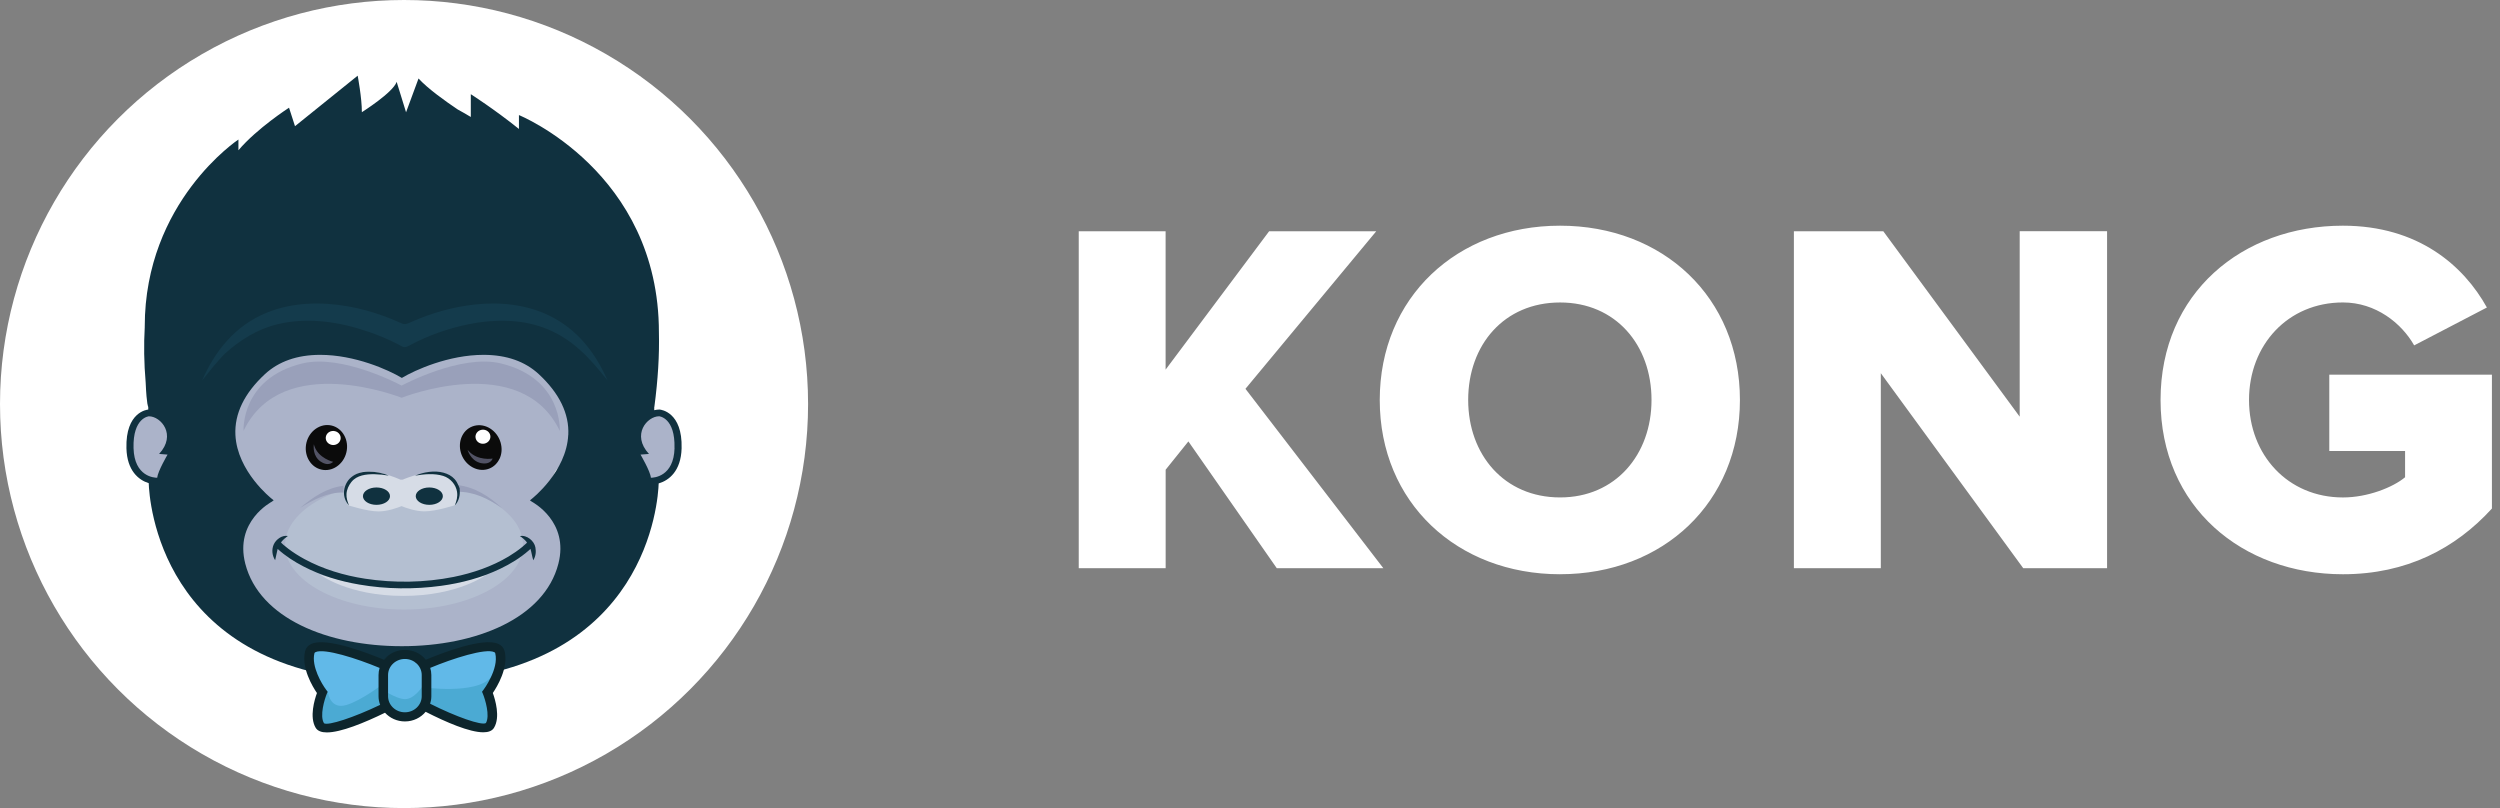 <?xml version="1.0"?>
<svg xmlns="http://www.w3.org/2000/svg" preserveAspectRatio="xMidYMid" width="99" height="32" viewBox="0 0 99 32"><rect x="0" y="0" width="99" height="32" fill="#808080" stroke="none"/><defs><style>.cls-3 { fill: #ffffff; } .cls-7 { fill: #abb3c9; } .cls-8 { fill: #10313f; } .cls-9 { fill: #b4bfd1; } .cls-11 { fill: #143b4c; } .cls-12 { fill: #d6dce6; } .cls-13 { fill: #99a0ba; } .cls-16 { fill: #61b9e8; } .cls-17 { fill: #4baad3; } .cls-18 { fill: #0d252c; } .cls-20 { fill: #0b0b0b; } .cls-22 { fill: #525365; }</style></defs><g id="logo-headersvg"><path d="M92.24 17.86v-3.022h6.44v5.3c-1.44 1.582-3.38 2.602-5.9 2.602-3.98 0-7.222-2.66-7.222-6.9 0-4.242 3.24-6.903 7.22-6.903 2.982 0 4.782 1.58 5.703 3.24l-2.88 1.5c-.5-.88-1.52-1.7-2.82-1.7-2.18 0-3.72 1.68-3.72 3.862 0 2.18 1.54 3.86 3.72 3.86.98 0 1.98-.4 2.46-.8v-1.04h-3zm-17.76-3.082V22.5h-3.442V9.157h3.54L79.98 16.5V9.156h3.46V22.5h-3.32l-5.64-7.722zm-12.7 7.962c-4.08 0-7.142-2.84-7.142-6.9 0-4.062 3.06-6.903 7.14-6.903 4.082 0 7.123 2.84 7.123 6.902 0 4.06-3.04 6.9-7.12 6.9zm0-10.762c-2.22 0-3.64 1.68-3.64 3.86 0 2.16 1.42 3.86 3.64 3.86 2.2 0 3.62-1.7 3.62-3.86 0-2.18-1.42-3.86-3.62-3.86zm-7 10.522h-4.22l-3.5-5.02-.9 1.12v3.9h-3.442V9.157h3.44v5.48l4.1-5.48H54.5l-5.18 6.24 5.46 7.103z" id="path-1" class="cls-3" fill-rule="evenodd"></path><circle id="circle-1" class="cls-3" cx="16" cy="16" r="16"/><g id="jason-head" fill-rule="evenodd"><g id="bg-1"><path d="M25.78 18.98l-.073-.003-.004-.06c-.015-.19-.295-.703-.402-.884l-.052-.09.31-.025c-.255-.328-.314-.69-.162-1.008.137-.285.433-.492.705-.492.036.003.71.072.678 1.327-.032 1.2-.898 1.235-.997 1.235zM22 18.66c-.013.018-.023.038-.035.056-.138.287-.3.673-.442 1.023.776-.2 2.307-.36 1.085 3.235-.345 1.014-1.328 1.875-2.743 2.434.173.03.367.075.576.132-1.188.303-2.763.566-4.685.578l.14-.028c-2.93-.002-6.135-.966-6.692-3.117-.434-1.68 1.468-3.132 1.486-3.146l.074-.056s-2.34-.242-2.45-2.302c-.108-2.06 1.057-2.016 1.676-3.225.62-1.208 2.33-.483 4.34-.54 2.01-.056 2.178.23 4.03-.138 1.854-.368 4.12.954 5.248 2.508 1.097 1.51-1.182 1.94-1.61 2.58zm-15.3-.627c-.108.18-.388.695-.403.885l-.005.06-.073.002c-.1 0-.966-.035-.998-1.235-.033-1.255.642-1.324.67-1.326h.002c.278 0 .574.205.71.49.152.32.093.68-.162 1.008l.31.024-.053.09z" id="path-2" class="cls-7"></path><path d="M26.128 16.218h-.024c-.065 0-.13.01-.196.026v-.133h.005c.143-1.078.202-2.056.18-2.944 0-6.365-5.543-8.61-5.543-8.61v.55c-.97-.78-1.906-1.377-1.906-1.377v.902c-.185-.11-.358-.21-.52-.298-.484-.325-1.187-.827-1.55-1.226l-.494 1.338-.372-1.205c-.14.424-1.378 1.2-1.378 1.202.003-.557-.166-1.446-.166-1.446l-2.482 2-.236-.732s-1.26.81-2.004 1.685v-.425s-3.71 2.455-3.71 7.406v.03c-.04.68-.03 1.408.037 2.192.04.916.102.96.102.96v.106c-.037.003-.903.09-.864 1.534.023.88.478 1.256.883 1.38.02.657.43 7.307 8.9 7.83h2.396c8.44-.52 8.875-7.126 8.898-7.82.41-.118.884-.492.908-1.39.04-1.443-.827-1.53-.864-1.534zm-19.904 2.7h-.01c-.09 0-.895-.033-.926-1.173-.032-1.21.608-1.26.608-1.26.475 0 1.107.73.405 1.49l.334.027s-.39.668-.41.916zm16.278-1.695c-.07 1.455-1.43 2.52-1.442 2.53l-.074.06.075.054c.02.015 1.485.778 1.05 2.46-.557 2.16-3.264 3.262-6.2 3.262-2.933 0-5.64-1.104-6.197-3.262-.435-1.683 1.03-2.446 1.05-2.46l.074-.056-.074-.058c-.013-.01-1.37-1.076-1.442-2.53-.04-.84.352-1.648 1.164-2.403.55-.51 1.286-.768 2.193-.768 1.378 0 2.708.597 3.234.914.528-.317 1.858-.914 3.236-.914.906 0 1.643.258 2.193.77.81.754 1.203 1.563 1.162 2.4zm4.21.522c-.03 1.14-.836 1.173-.927 1.173h-.01c-.018-.248-.41-.916-.41-.916l.334-.026c-.703-.762-.072-1.492.404-1.492 0 0 .64.052.607 1.26z" id="path-3" class="cls-8"></path><path d="M20.71 21.585c0 1.41-2.11 2.553-4.71 2.553s-4.71-1.143-4.71-2.553 2.11-2.553 4.71-2.553 4.71 1.143 4.71 2.553z" id="path-4" class="cls-9"></path></g><g id="details"><path d="M8.91 14c.612-.545 1.296-.98 2.123-1.17 1.193-.28 2.458-.076 3.594.32.39.136.77.293 1.133.483.226.118.236.164.465.042.726-.39 1.53-.673 2.345-.838.967-.195 2.008-.206 2.942.133 1.134.412 1.84 1.203 2.548 2.098-.48-1.09-1.18-2.02-2.315-2.573-.897-.436-1.943-.546-2.937-.437-.882.097-1.745.343-2.547.704-.215.097-.243.096-.458 0-.2-.09-.404-.173-.61-.248-.453-.164-.923-.296-1.4-.38-1.068-.19-2.202-.166-3.213.242-1.266.51-2.066 1.52-2.577 2.692.292-.37.576-.73.906-1.07z" id="path-5" class="cls-11"></path><path d="M16.812 20.25c-.364 0-.762-.146-.91-.208-.15.062-.547.21-.912.21-.46 0-1.208-.246-1.208-.246s-.38-.58.2-1.137c.528-.508 1.875.126 1.875.126h.089s1.292-.577 1.875-.127c.64.494.198 1.136.198 1.136s-.746.245-1.206.245zm2.444 2.508s-1.1.84-3.288.84c-2.187 0-3.287-.84-3.287-.84s1.26.436 3.307.436c2.046 0 3.27-.436 3.27-.436z" id="path-6" class="cls-12"></path><path d="M22.167 17.062c-1.533-3.195-6.262-1.31-6.262-1.31s-4.73-1.885-6.26 1.31c0 0-.124-2.073 2.327-2.67 1.592-.387 3.93.878 3.933.877.004 0 2.34-1.265 3.933-.877 2.452.596 2.33 2.67 2.33 2.67zM13.6 19.237l.01.266c-.635-.016-1.213.294-1.725.61.49-.41 1.042-.798 1.715-.876zm6.27.877c-.52-.358-1.1-.65-1.766-.64l.012-.265c.698.08 1.265.455 1.755.904z" id="path-7" class="cls-13"></path><path d="M21.117 22.185c-.046-.147-.066-.3-.11-.448l-.067.06c-.334.294-.726.533-1.132.727-.73.35-1.528.564-2.336.674-1.07.146-2.182.135-3.247-.05-.768-.13-1.52-.36-2.207-.717-.367-.19-.722-.417-1.023-.694-.04.147-.06.3-.1.447-.123-.19-.146-.432-.05-.635.09-.19.323-.365.555-.325-.092.063-.177.137-.247.222-.034.042-.024.042.01.072l.064.06c.06.05.123.1.186.15.2.153.417.288.64.41.738.4 1.564.65 2.402.778 1.154.178 2.364.158 3.51-.07.764-.155 1.514-.414 2.177-.81.19-.115.372-.24.542-.38.05-.042.1-.086.147-.13.01-.008.02-.015.026-.025.013-.02.015-.015-.005-.04-.072-.09-.167-.17-.265-.233.278-.055.57.198.614.447.033.178.015.352-.083.51zm-3.58-2.537c0 .19-.24.344-.537.344-.297 0-.537-.155-.537-.344 0-.19.24-.344.537-.344.296 0 .537.153.537.344zm.563-.168c-.044-.287-.26-.543-.55-.634-.356-.11-.754-.07-1.116-.01.336-.143.776-.216 1.134-.116.168.047.32.126.434.253.033.036.062.08.088.12.014.02.136.267.112.273.026.235-.022.47-.193.652.07-.177.12-.345.09-.538zm-3.192.512c-.296 0-.536-.155-.536-.344 0-.19.24-.344.536-.344.296 0 .536.153.536.344 0 .19-.24.344-.536.344zm-.99-.91c-.11.142-.186.298-.197.477-.01.163.04.307.1.458-.284-.302-.252-.75.014-1.05.093-.09.184-.158.307-.21.145-.058.31-.08.466-.08.264 0 .548.052.79.158-.19-.033-.38-.052-.573-.056-.32-.005-.698.04-.904.302z" id="path-8" class="cls-8"></path></g><g id="bowtie"><path d="M12.176 26.002s-.127-.542.886-.372c1.013.17 2.13.592 2.13.592s.075-.354.697-.313c.622.04.96.362.96.362s1.455-.612 2.056-.602c.602.01.644-.14.718.08.074.22.063.402 0 .712-.063.31-.36.662-.36.873 0 .21.39 1.4-.157 1.473-.548.075-2.332-.84-2.332-.84s-.126.36-.706.36c-.582 0-.888-.242-.888-.242s-1.94.772-2.268.727c-.327-.044-.348-.365-.306-.656.042-.29.158-.812.095-.863-.063-.05-.527-1.292-.527-1.292z" id="path-9" class="cls-16"></path><path d="M12.984 27.387s.05.565.524.565c.473 0 1.487-.74 1.487-.74s.676.474 1.043.474c.366 0 .668-.474.668-.474s2.156.314 2.732-.39c.576-.702-.134.537-.134.537s.41 1.36-.056 1.472c-.467.11-2.405-.796-2.405-.796s-.513.312-.87.306c-.36-.007-.74-.234-.74-.234s-2.12.788-2.463.644c-.342-.144-.08-1.18.214-1.365z" id="path-10" class="cls-17"></path><path d="M19.982 25.79c-.03-.13-.116-.23-.245-.29-.598-.28-2.272.373-2.874.626-.19-.238-.49-.39-.83-.39-.338 0-.638.153-.83.39-.6-.25-2.28-.906-2.877-.626-.13.06-.214.16-.245.29-.157.655.302 1.408.47 1.654-.094.257-.306.956-.048 1.38.078.125.233.18.44.18.555 0 1.484-.38 2.303-.78.192.21.474.345.79.345.332 0 .628-.15.82-.382.814.415 1.736.812 2.282.812.2 0 .348-.053.424-.177.26-.423.047-1.122-.046-1.38.167-.245.626-.998.468-1.654zm-7.152 2.85c-.18-.29.023-.948.107-1.156l.038-.09-.06-.08c-.172-.227-.59-.928-.464-1.444.004-.015.01-.03.044-.046.346-.162 1.635.25 2.537.626-.027.09-.042.183-.042.28v.842c0 .12.023.234.064.34-1.04.5-2.058.833-2.222.73zm3.87-1.068c0 .35-.298.635-.666.635-.368 0-.667-.285-.667-.635v-.84c0-.352.3-.637.667-.637.368 0 .666.285.666.636v.842zm2.426-.088c.085.207.286.864.115 1.15-.17.105-1.18-.248-2.207-.766.03-.094.047-.193.047-.296v-.84c0-.1-.016-.195-.044-.284.9-.376 2.19-.786 2.533-.624.033.016.04.03.042.046.15.62-.457 1.435-.464 1.444l-.06.08.038.09z" id="path-11" class="cls-18"></path></g><g id="eyes"><path d="M19.776 18.177c-.1.206-.272.352-.486.407-.02.005-.038.01-.057.012-.418.075-.85-.22-.982-.668-.065-.227-.05-.46.046-.66.1-.206.273-.35.487-.406.435-.114.9.186 1.038.656.067.226.053.46-.044.66zm-6.984.43c-.02-.002-.04-.005-.06-.01-.413-.088-.683-.52-.614-.982.035-.233.15-.44.323-.587.18-.15.4-.22.62-.19.446.06.745.51.672.993-.073.488-.496.837-.94.777z" id="path-12" class="cls-20"></path><path d="M19.18 17.568c-.162.03-.316-.07-.346-.222-.03-.15.076-.298.236-.326.16-.03.315.07.345.22.03.152-.076.298-.236.328zm-6.05.047c-.16-.034-.26-.184-.223-.334.035-.15.193-.243.353-.208.16.034.26.184.223.334-.035.15-.193.244-.353.21z" id="path-13" class="cls-3"></path><path d="M19.506 18.164c-.006.02-.073.183-.302.19-.04 0-.078 0-.114-.008h-.004l-.04-.007c-.003-.002-.007-.002-.01-.002-.014-.004-.027-.008-.04-.01-.003 0-.005 0-.006-.003-.366-.11-.474-.51-.474-.51.013.016.03.03.043.046.357.4.948.3.948.3s0 .003-.002.004zm-6.675.184c-.038-.014-.07-.032-.1-.05l-.037-.022c-.004-.002-.01-.005-.012-.008-.017-.012-.033-.026-.05-.04l-.006-.007-.004-.004c-.01-.007-.02-.017-.028-.028-.227-.24-.165-.596-.165-.596.004.02.01.04.017.06.162.5.746.635.746.635l-.002.003c-.01.008-.14.143-.357.058z" id="path-14" class="cls-22"></path></g></g></g></svg>